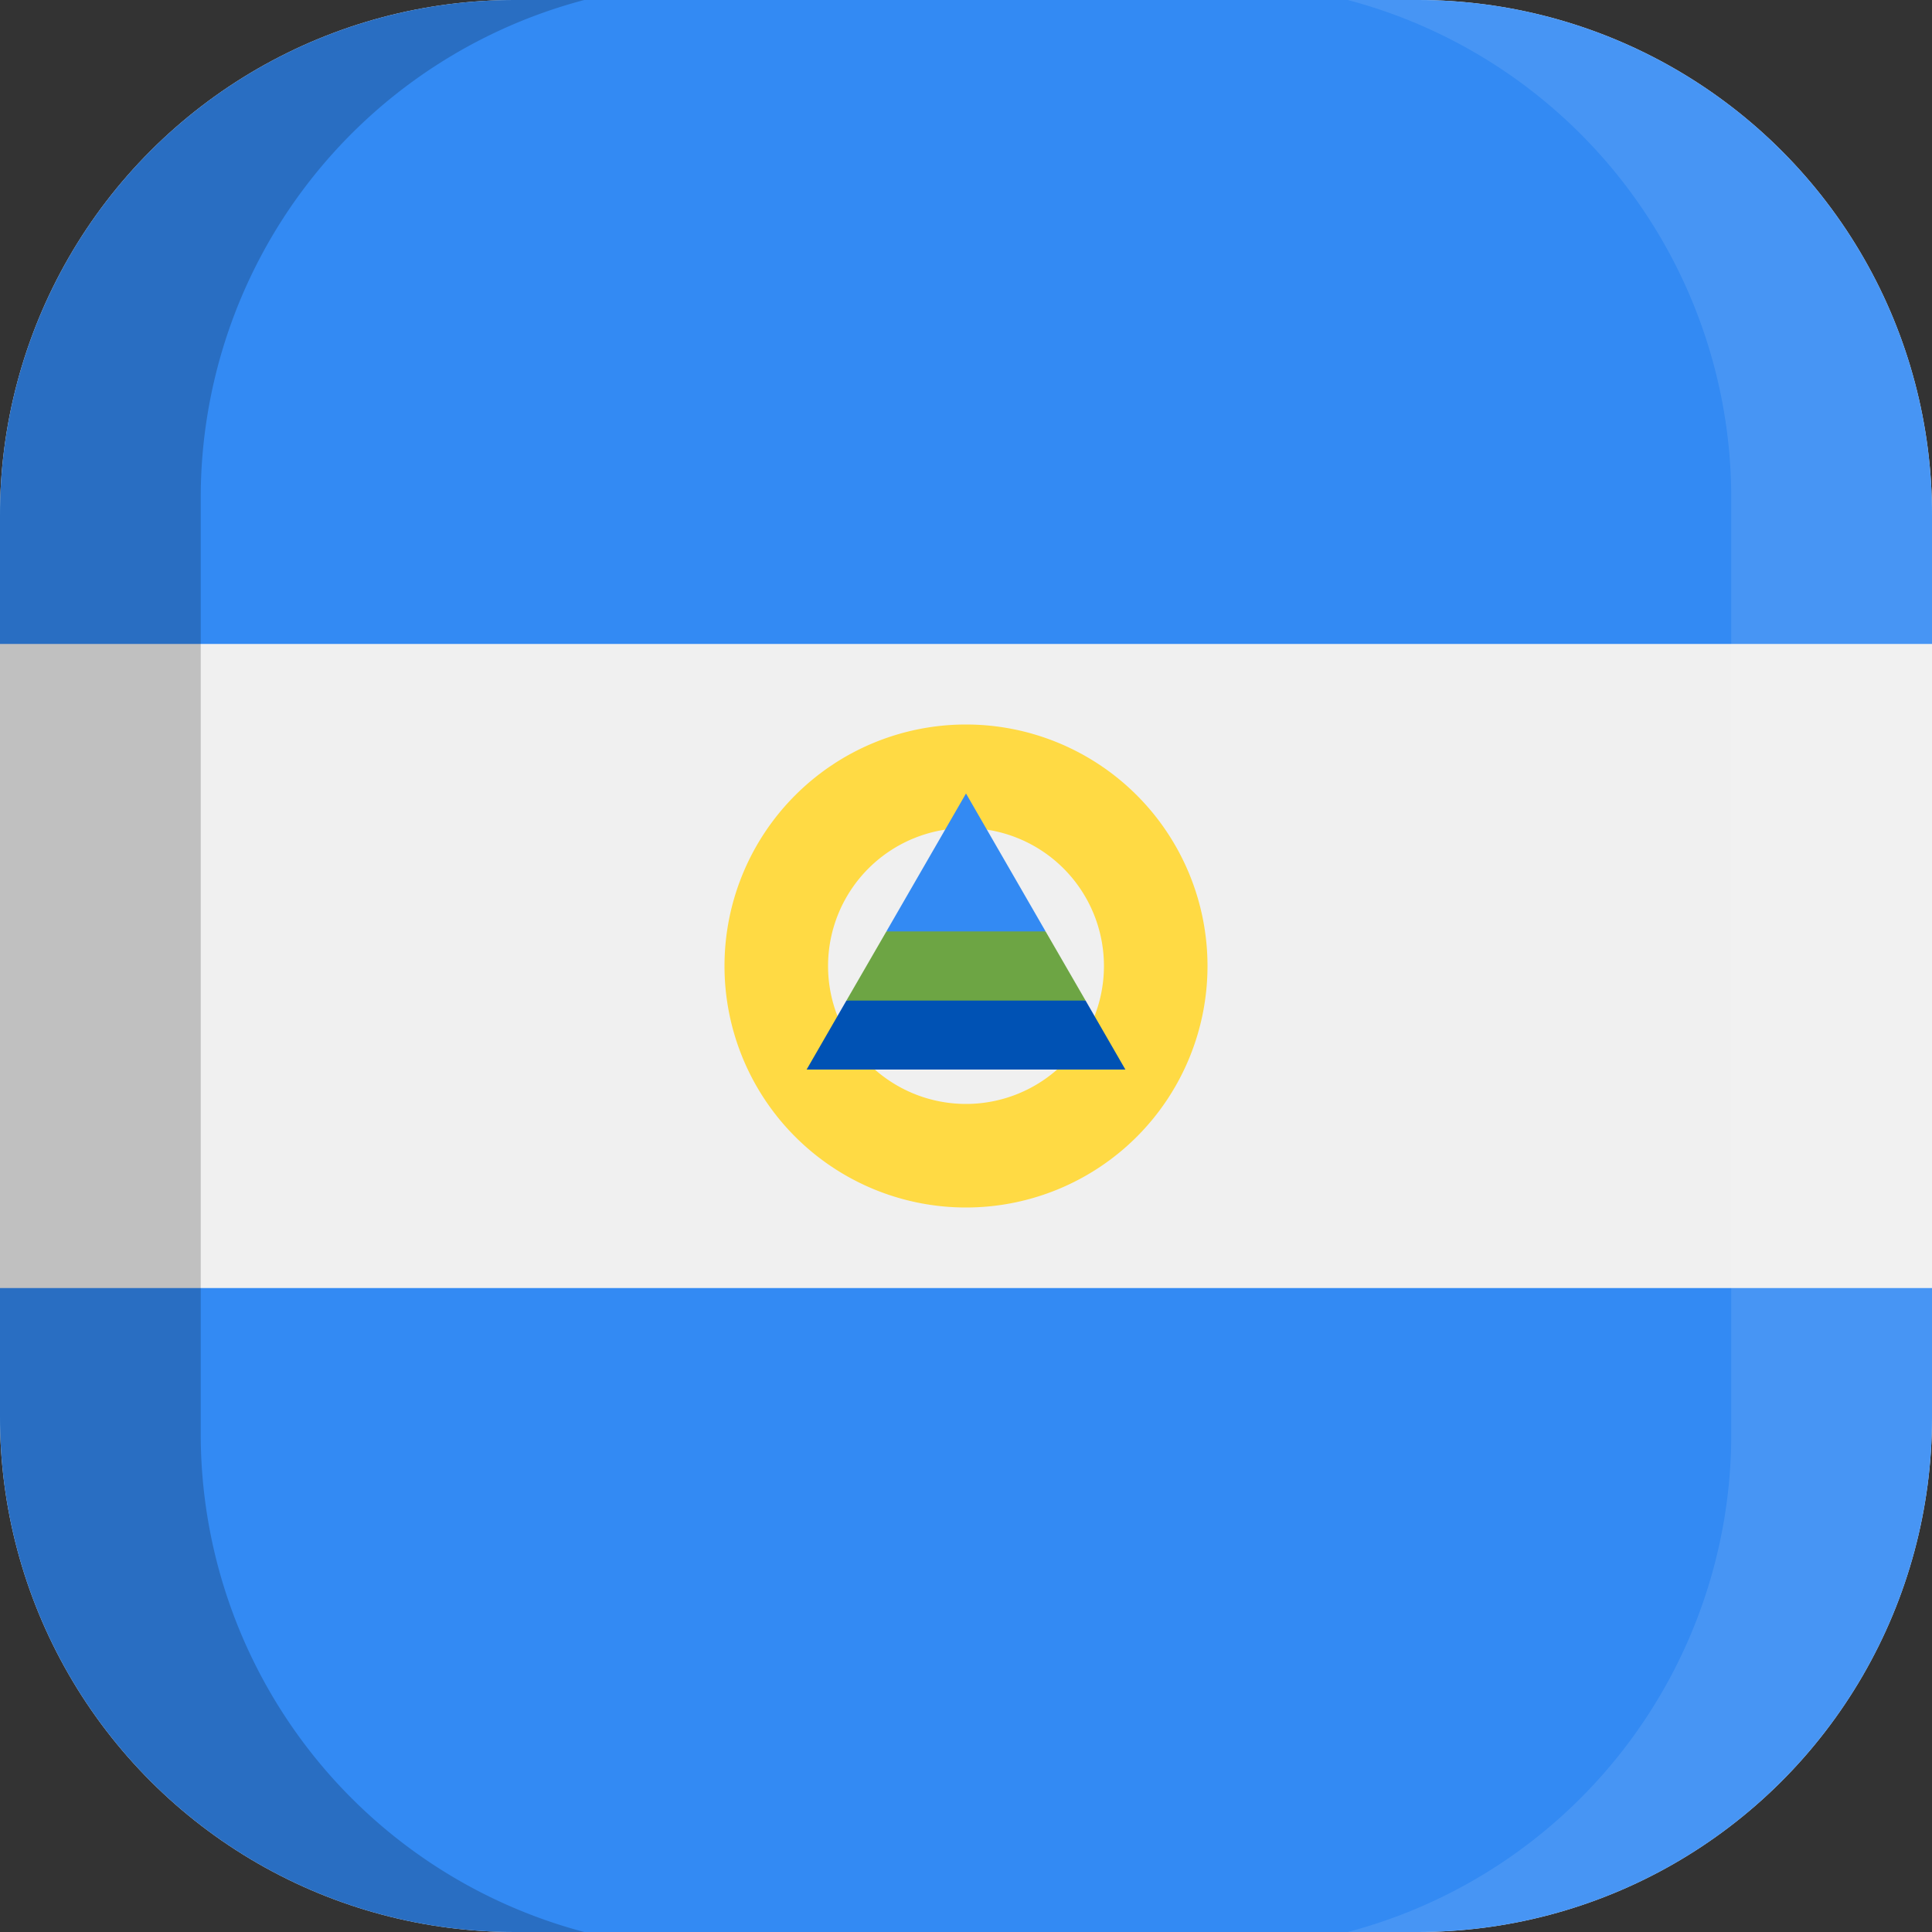 <svg xmlns="http://www.w3.org/2000/svg" xmlns:xlink="http://www.w3.org/1999/xlink" width="100" height="100" viewBox="0 0 100 100">
  <rect x="0" y="0" width="100" height="100" fill="#333333" stroke="none"/>
  <defs>
    <clipPath id="a">
      <path d="M73.3,100H26.7A26.63,26.63,0,0,1,0,73.3V26.7A26.63,26.63,0,0,1,26.7,0H73.4A26.61,26.61,0,0,1,100,26.7V73.4A26.61,26.61,0,0,1,73.3,100Z" fill="none"/>
    </clipPath>
  </defs>
  <title>flag_na_c_nicaragua</title>
  <g clip-path="url(#a)">
    <g>
      <g>
        <rect width="100" height="100" fill="#f0f0f0"/>
        <rect width="100" height="33.33" fill="#338af3"/>
        <rect y="66.67" width="100" height="33.33" fill="#338af3"/>
        <path d="M50,37.5A12.5,12.5,0,1,0,62.5,50,12.5,12.5,0,0,0,50,37.5Zm0,19.64A7.14,7.14,0,1,1,57.14,50,7.14,7.14,0,0,1,50,57.14Z" fill="#ffda44"/>
        <polygon points="56.19 51.79 50 50 43.81 51.79 41.75 55.36 58.25 55.36 56.19 51.79" fill="#0052b4"/>
        <polygon points="50 41.07 45.88 48.21 50 50 54.12 48.21 50 41.07" fill="#338af3"/>
        <polygon points="43.81 51.79 56.19 51.79 54.12 48.21 45.88 48.21 43.81 51.79" fill="#6da544"/>
      </g>
      <g>
        <path d="M10.39,74.25V25.75A26.64,26.64,0,0,1,30.24,0H0V100H30.24A26.66,26.66,0,0,1,10.39,74.25Z" opacity="0.2" style="isolation: isolate"/>
        <path d="M89.61,25.75V74.24A26.64,26.64,0,0,1,69.76,100H100V0H69.76A26.66,26.66,0,0,1,89.61,25.75Z" fill="#fff" opacity="0.1" style="isolation: isolate"/>
      </g>
    </g>
  </g>
</svg>
